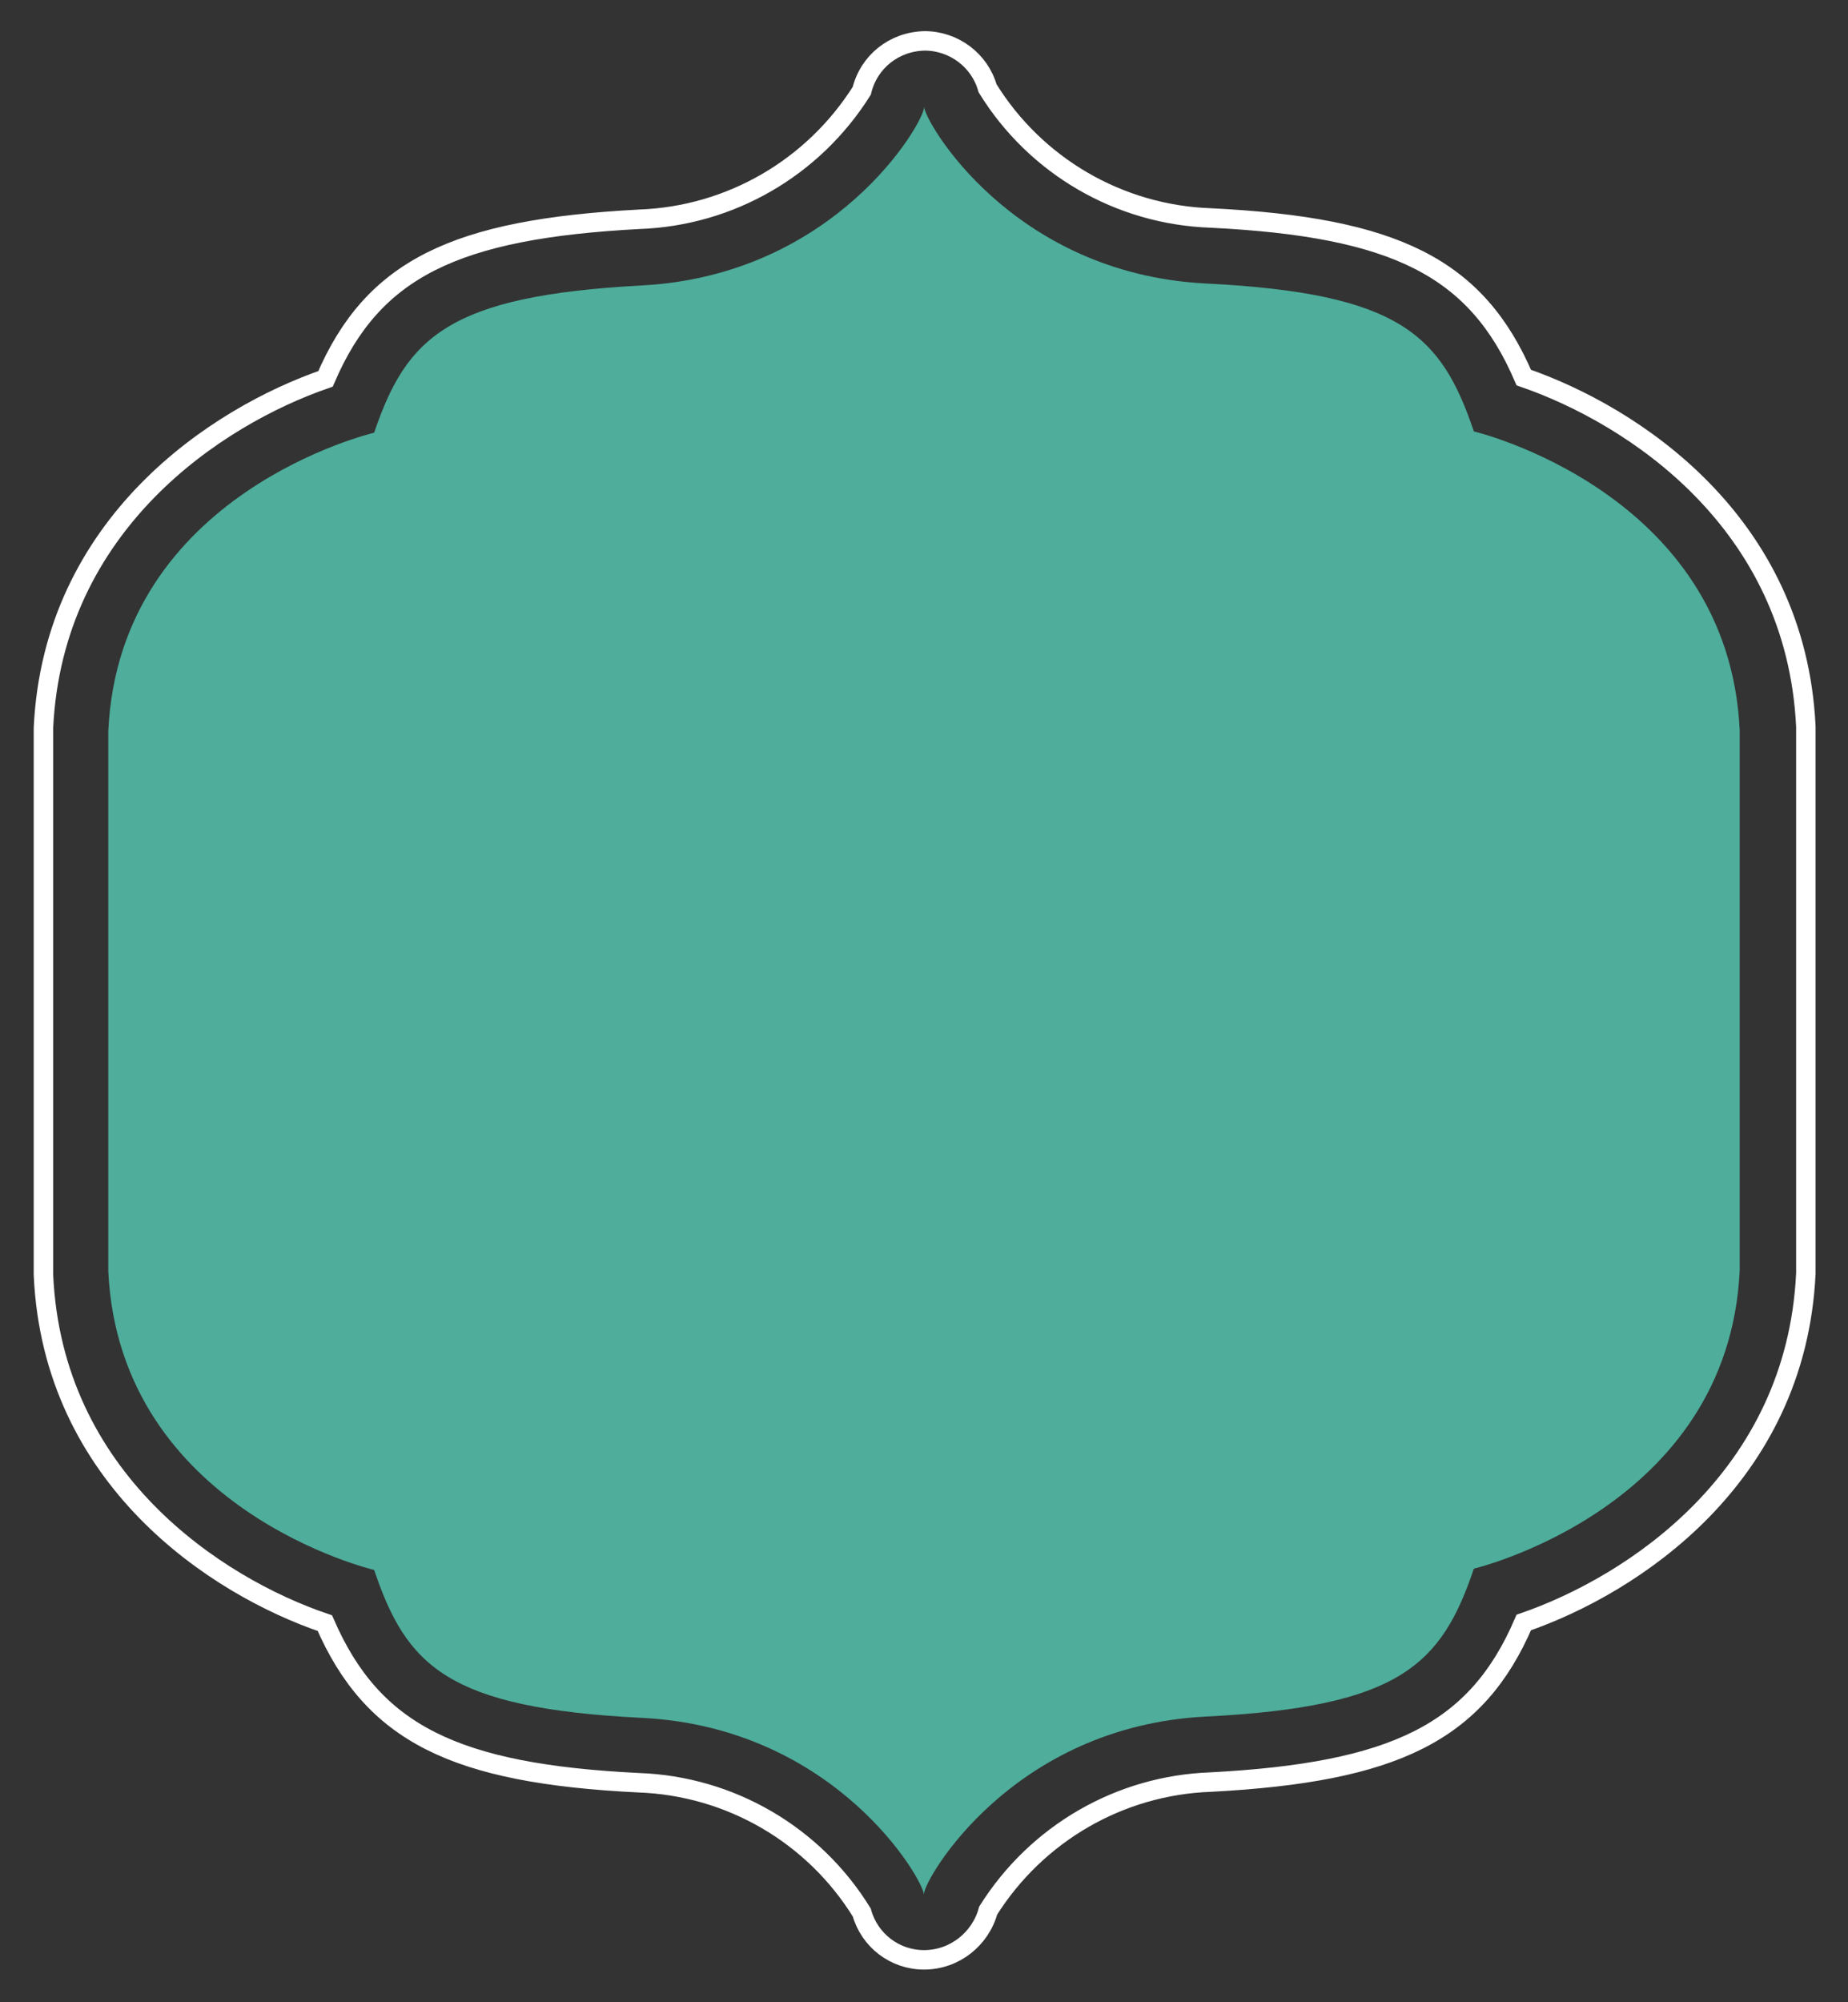 <?xml version="1.0" encoding="utf-8"?>
<!-- Generator: Adobe Illustrator 24.2.3, SVG Export Plug-In . SVG Version: 6.00 Build 0)  -->
<svg version="1.1" id="Layer_1" xmlns="http://www.w3.org/2000/svg" xmlns:xlink="http://www.w3.org/1999/xlink" x="0px" y="0px"
	 viewBox="0 0 285 308.6" style="enable-background:new 0 0 285 308.6;" xml:space="preserve">
<rect x="0" y="0" width="285" height="308.6" fill="#333333" stroke="none"/>
<style type="text/css">
	.st0{fill:none;stroke:#FFFFFF;stroke-width:3;stroke-miterlimit:10;}
	.st1{fill:#4EAD9B;}
</style>
<path class="st0" d="M142.5,302.1c-4.5,0-8.4-3-9.6-7.3c-7.4-12-20.3-19.5-34.4-20c-28.4-1.4-41-7.6-48.4-24.6
	c-16.8-5.7-42-22.2-43.4-53.7c0-0.2,0-0.3,0-0.5v-83.3c0-0.2,0-0.3,0-0.5c1.5-31.5,26.7-48,43.5-53.8c7.3-17,20-23.1,48.4-24.6
	c14-0.5,26.8-7.9,34.3-19.8c1.1-4.5,5-7.6,9.7-7.7l0,0c4.5,0,8.5,3,9.7,7.3c7.4,12,20.3,19.5,34.4,20c28.4,1.4,41,7.6,48.3,24.6
	c16.8,5.8,42,22.2,43.5,53.8c0,0.2,0,0.3,0,0.5v83.3c0,0.2,0,0.3,0,0.5c-1.5,31.5-26.7,48-43.5,53.8c-7.3,17-20,23.1-48.3,24.6
	c-14,0.5-26.8,7.9-34.3,19.8C151.2,298.9,147.2,302.1,142.5,302.1L142.5,302.1z"/>
<path class="st1" d="M227.3,66.5c-5-14.8-11.3-21.3-41.3-22.8s-43.5-25.1-43.5-27.3v0.2C142.4,19,128.9,42.4,99,44
	s-36.3,8-41.3,22.7c0,0-39.3,9.2-41,46V196c1.8,36.8,41,46,41,46c5,14.8,11.3,21.3,41.3,22.8s43.5,25.1,43.5,27.3v-0.2
	c0.1-2.3,13.6-25.8,43.5-27.3s36.3-8,41.3-22.8c0,0,39.3-9.3,41-46v-83.2C266.6,75.8,227.3,66.5,227.3,66.5z"/>
</svg>
